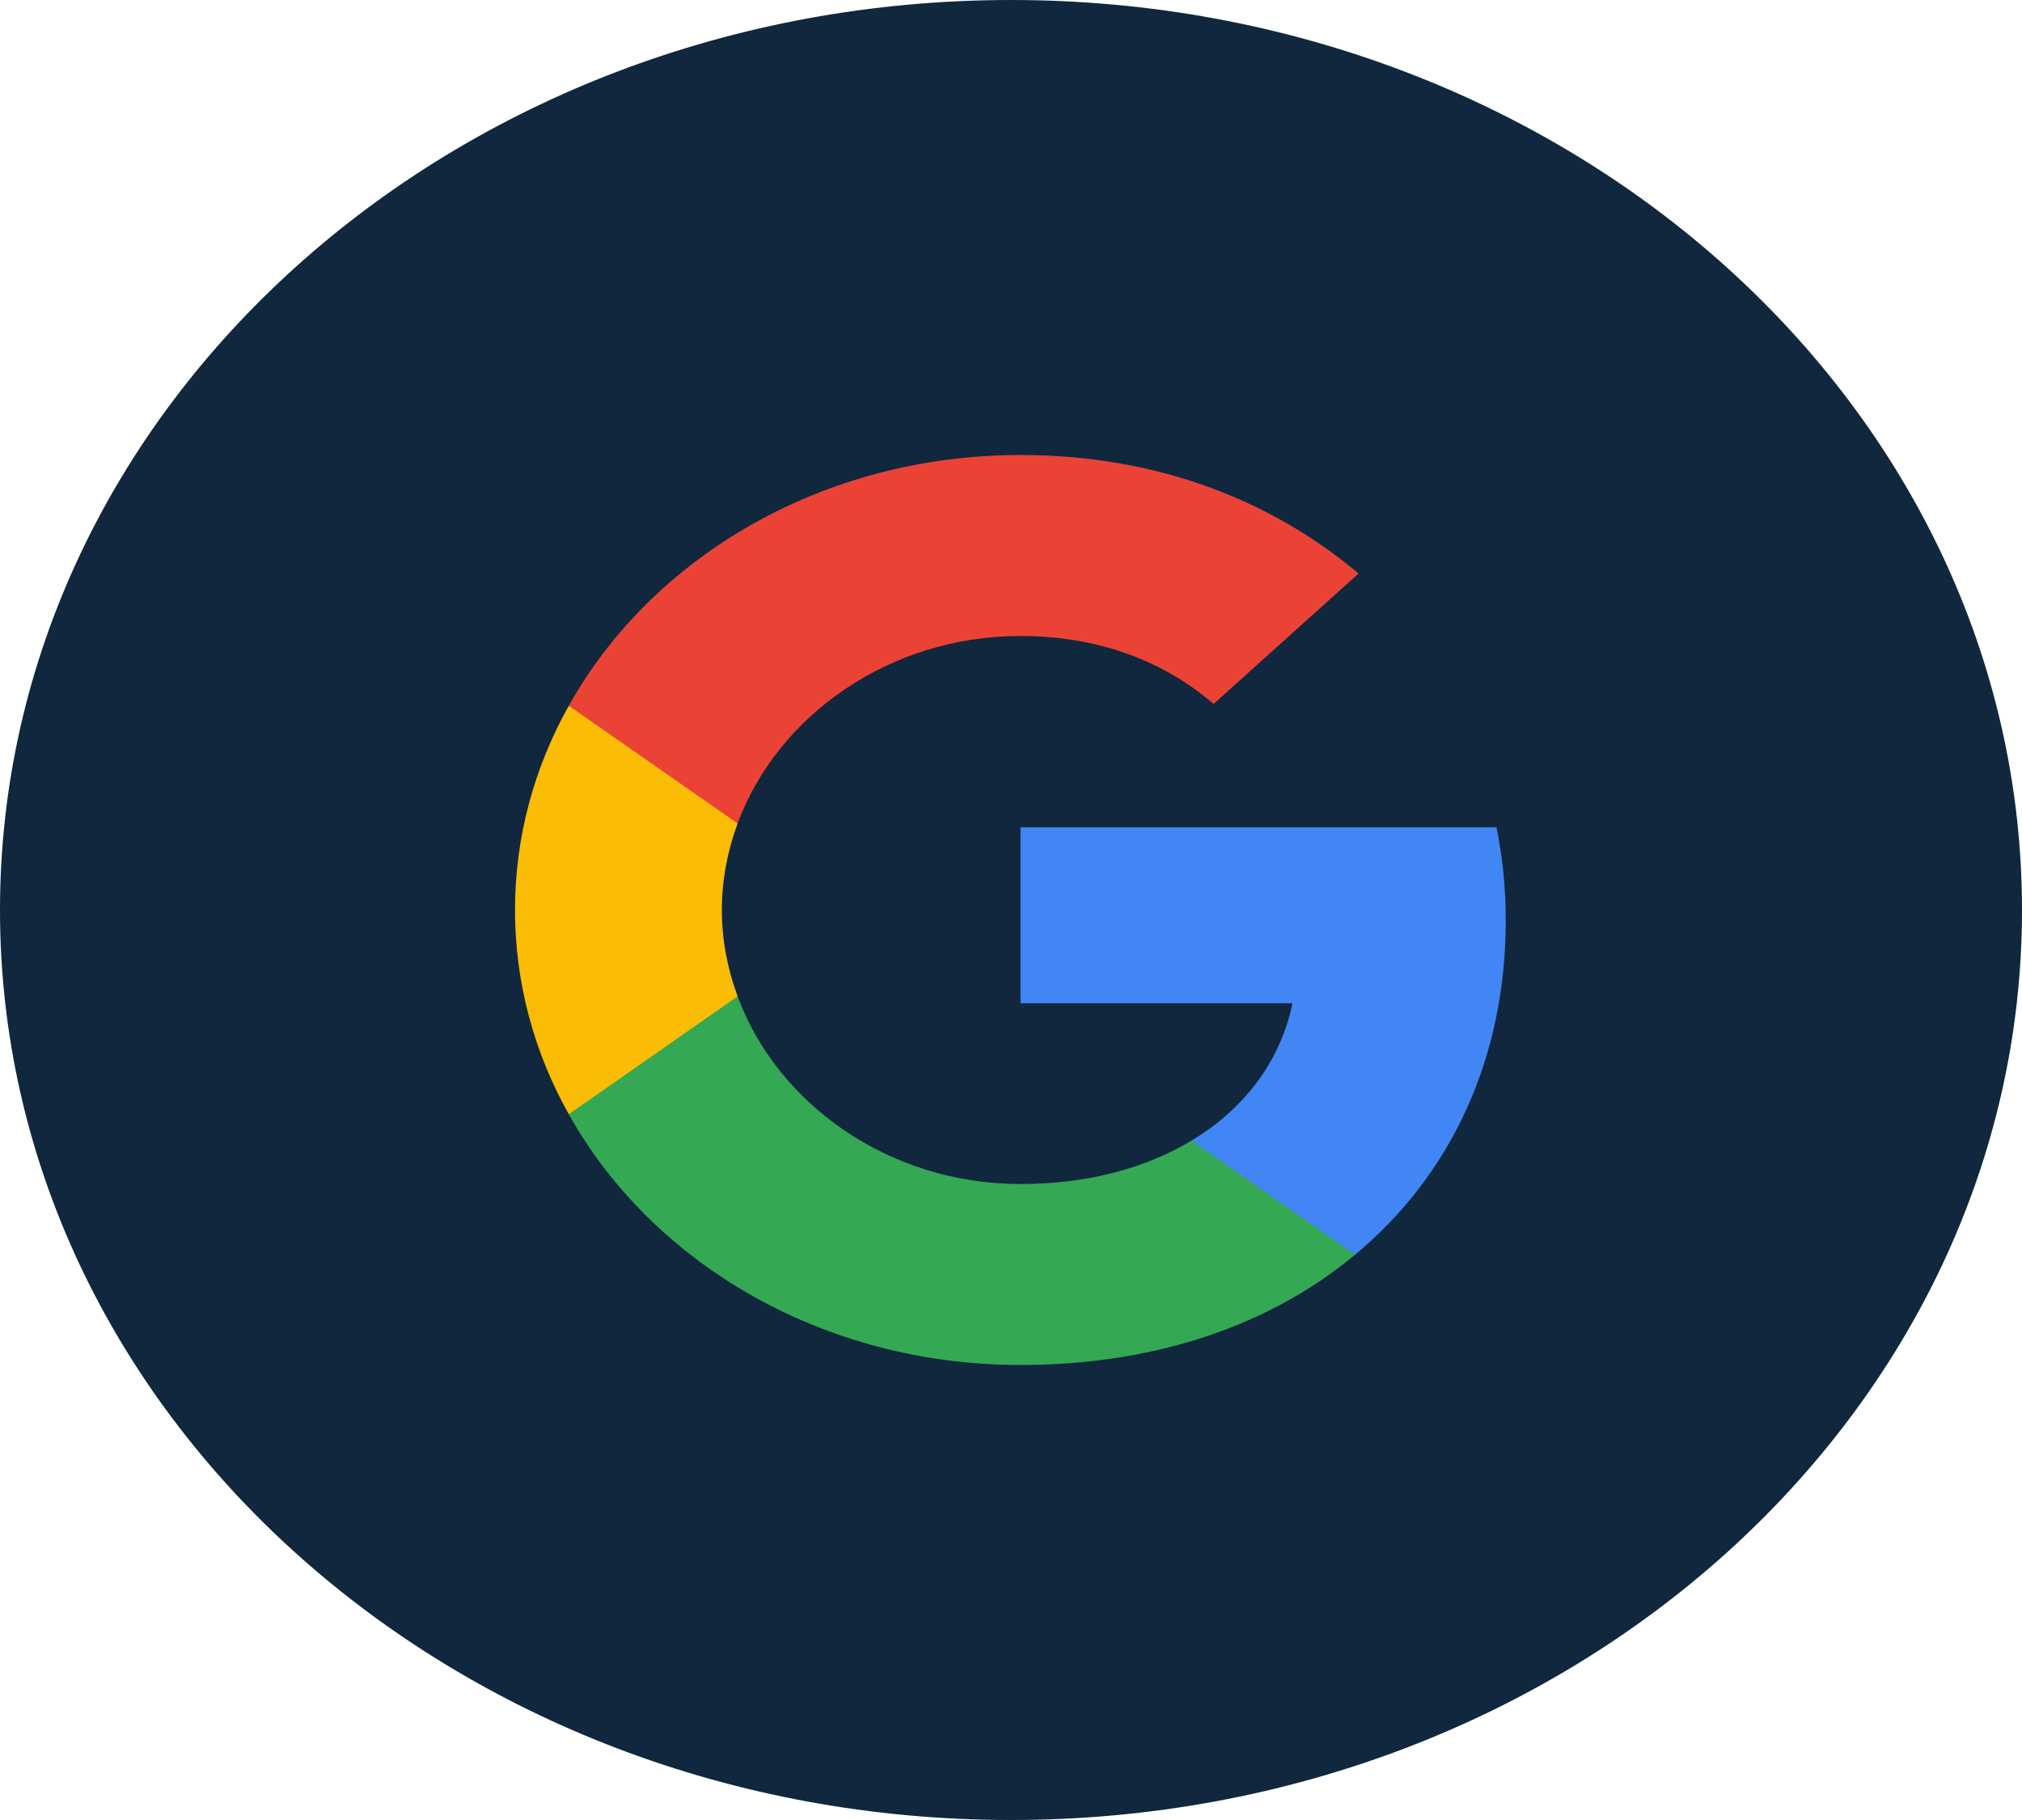 <svg width="10" height="9" viewBox="0 0 10 9" fill="none" xmlns="http://www.w3.org/2000/svg">
<path d="M10 4.5C10 2.015 7.761 0 5 0C2.239 0 0 2.015 0 4.5C0 6.985 2.239 9 5 9C7.761 9 10 6.985 10 4.5Z" fill="#10273E"/>
<path fill-rule="evenodd" clip-rule="evenodd" d="M7.447 4.551C7.447 4.392 7.431 4.238 7.401 4.091H5.047V4.961H6.392C6.334 5.243 6.158 5.481 5.893 5.64V6.205H6.701C7.174 5.813 7.447 5.236 7.447 4.551Z" fill="#4285F4"/>
<path fill-rule="evenodd" clip-rule="evenodd" d="M5.047 6.75C5.722 6.75 6.288 6.549 6.701 6.205L5.893 5.64C5.669 5.775 5.383 5.855 5.047 5.855C4.396 5.855 3.844 5.459 3.648 4.927H2.813V5.51C3.224 6.246 4.069 6.75 5.047 6.75Z" fill="#34A853"/>
<path fill-rule="evenodd" clip-rule="evenodd" d="M3.648 4.927C3.598 4.792 3.57 4.648 3.57 4.5C3.57 4.352 3.598 4.207 3.648 4.072V3.49H2.813C2.643 3.793 2.547 4.137 2.547 4.5C2.547 4.863 2.643 5.207 2.813 5.51L3.648 4.927Z" fill="#FBBC05"/>
<path fill-rule="evenodd" clip-rule="evenodd" d="M5.047 3.145C5.414 3.145 5.743 3.258 6.002 3.481L6.719 2.836C6.287 2.473 5.721 2.25 5.047 2.25C4.069 2.25 3.224 2.754 2.813 3.49L3.648 4.072C3.844 3.541 4.396 3.145 5.047 3.145Z" fill="#EA4335"/>
</svg>
